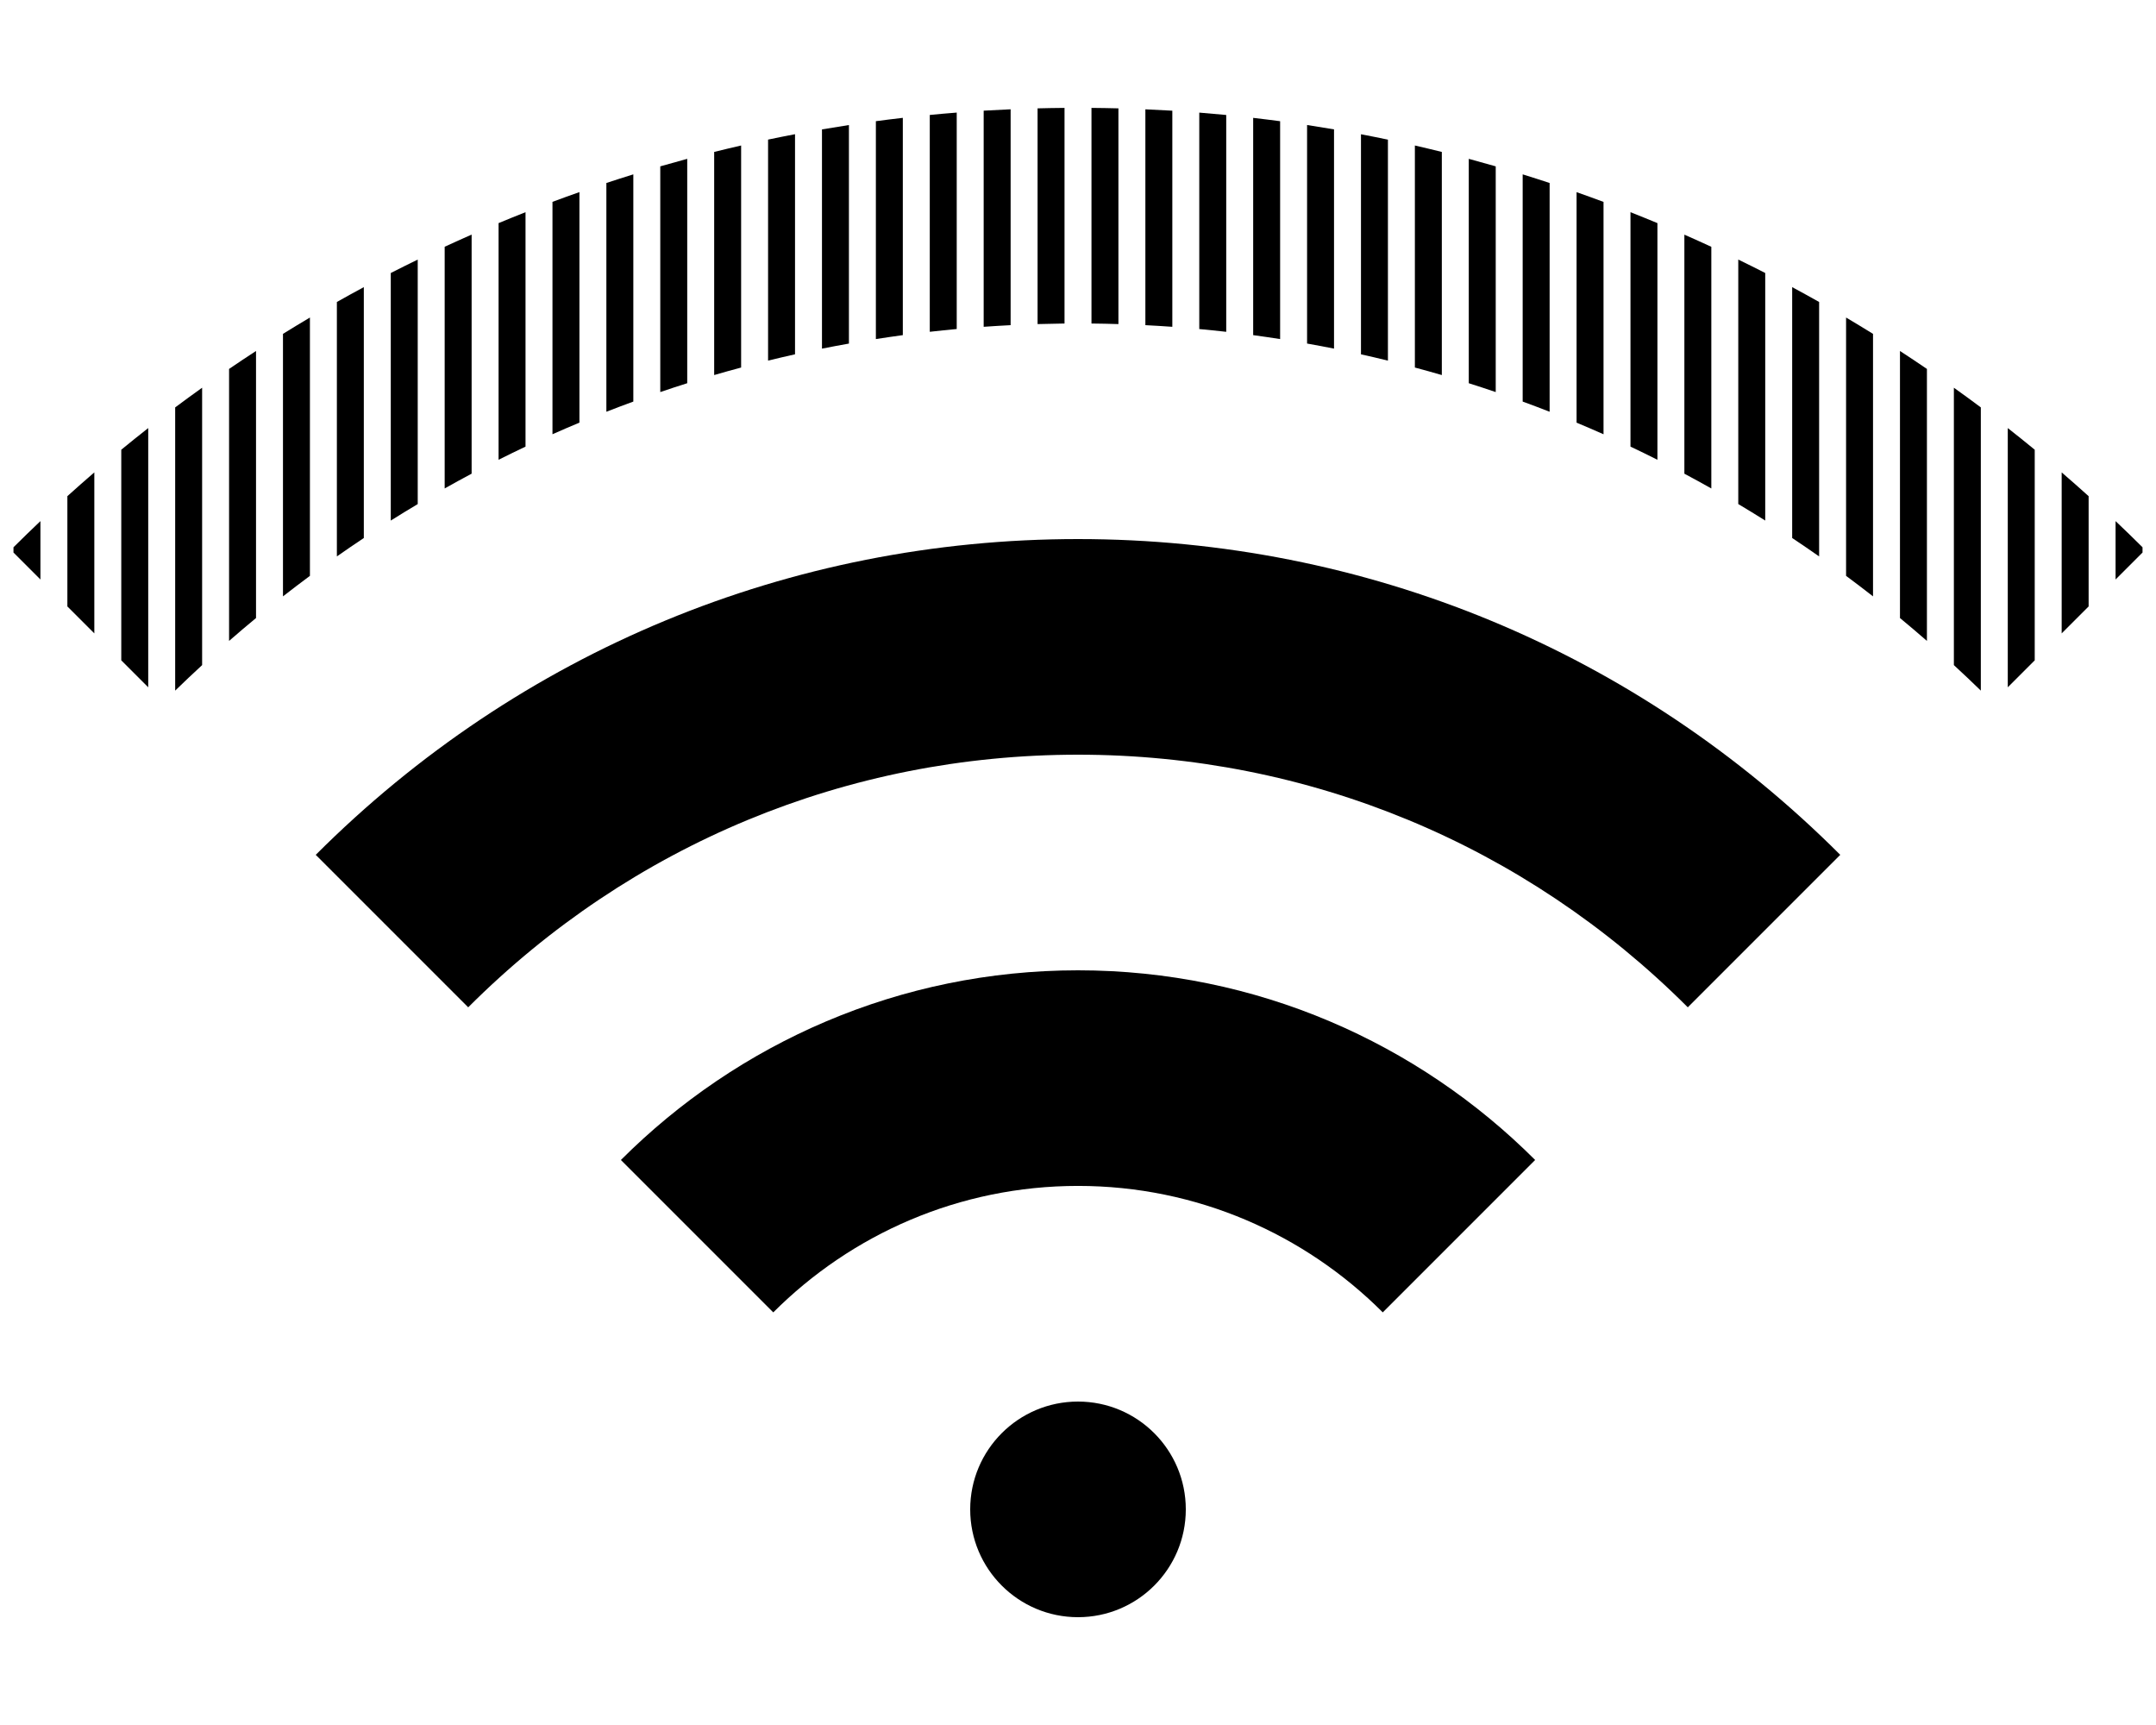 <?xml version="1.0" encoding="utf-8"?>
<!-- Generated by IcoMoon.io -->
<!DOCTYPE svg PUBLIC "-//W3C//DTD SVG 1.1//EN" "http://www.w3.org/Graphics/SVG/1.1/DTD/svg11.dtd">
<svg version="1.1" xmlns="http://www.w3.org/2000/svg" xmlns:xlink="http://www.w3.org/1999/xlink" width="80" height="64" viewBox="0 0 80 64">
<path d="M40 36c6.617 0 12.617 2.692 16.963 7.037l-5.654 5.654c-2.897-2.897-6.897-4.692-11.308-4.692s-8.411 1.794-11.308 4.692l-5.654-5.654c4.346-4.346 10.346-7.037 16.963-7.037v0z" fill="#000000"></path>
<path d="M11.716 31.716c7.555-7.555 17.6-11.716 28.284-11.716s20.729 4.161 28.284 11.716l-5.657 5.657c-6.044-6.044-14.080-9.373-22.627-9.373s-16.583 3.328-22.627 9.373l-5.657-5.657z" fill="#000000"></path>
<path d="M36 56c0-2.209 1.791-4 4-4s4 1.791 4 4-1.791 4-4 4-4-1.791-4-4z" fill="#000000"></path>
<path d="M52.5 13.636c0.334 0.089 0.668 0.182 1 0.279v-8.278c-0.333-0.082-0.666-0.163-1-0.239v8.238z" fill="#000000"></path>
<path d="M50.5 13.146c0.334 0.074 0.668 0.152 1 0.234v-8.199c-0.333-0.069-0.666-0.137-1-0.2v8.166z" fill="#000000"></path>
<path d="M58.5 15.681c0.335 0.14 0.668 0.283 1 0.431v-8.621c-0.333-0.124-0.666-0.245-1-0.362v8.553z" fill="#000000"></path>
<path d="M54.5 14.218c0.335 0.106 0.668 0.215 1 0.328v-8.374c-0.333-0.096-0.666-0.189-1-0.279v8.325z" fill="#000000"></path>
<path d="M56.5 14.899c0.335 0.122 0.668 0.248 1 0.378v-8.488c-0.333-0.109-0.666-0.217-1-0.32v8.43z" fill="#000000"></path>
<path d="M44.5 12.208c0.334 0.031 0.667 0.065 1 0.103v-8.045c-0.333-0.032-0.666-0.061-1-0.088v8.030z" fill="#000000"></path>
<path d="M40.5 12.003c0.334 0.003 0.667 0.011 1 0.021v-8.004c-0.333-0.009-0.666-0.014-1-0.017v8z" fill="#000000"></path>
<path d="M48.5 12.746c0.334 0.059 0.668 0.122 1 0.188v-8.134c-0.333-0.057-0.666-0.111-1-0.162v8.108z" fill="#000000"></path>
<path d="M46.5 12.434c0.334 0.045 0.667 0.094 1 0.146v-8.083c-0.333-0.044-0.666-0.086-1-0.124v8.062z" fill="#000000"></path>
<path d="M42.5 12.064c0.334 0.017 0.667 0.037 1 0.061v-8.018c-0.333-0.020-0.666-0.037-1-0.051v8.009z" fill="#000000"></path>
<path d="M76.5 23.5l1-1v-4.091c-0.33-0.298-0.664-0.593-1-0.882v5.973z" fill="#000000"></path>
<path d="M74.5 25.5l1-1v-7.815c-0.331-0.272-0.664-0.54-1-0.803v9.618z" fill="#000000"></path>
<path d="M72.5 24.676c0.337 0.311 0.671 0.626 1 0.947v-10.508c-0.331-0.247-0.664-0.491-1-0.73v10.291z" fill="#000000"></path>
<path d="M78.5 19.334v2.166l1-1v-0.195c-0.33-0.328-0.663-0.652-1-0.971z" fill="#000000"></path>
<path d="M60.5 7.872v8.698c0.335 0.159 0.669 0.321 1 0.488v-8.78c-0.333-0.138-0.666-0.274-1-0.406z" fill="#000000"></path>
<path d="M62.5 17.575c0.335 0.178 0.669 0.361 1 0.548v-8.966c-0.332-0.153-0.665-0.304-1-0.451v8.87z" fill="#000000"></path>
<path d="M64.5 18.701c0.336 0.2 0.669 0.404 1 0.612v-9.185c-0.331-0.169-0.665-0.335-1-0.498v9.071z" fill="#000000"></path>
<path d="M68.5 21.365c0.336 0.249 0.669 0.503 1 0.761v-9.739c-0.331-0.205-0.664-0.407-1-0.606v9.584z" fill="#000000"></path>
<path d="M70.5 22.93c0.337 0.278 0.67 0.561 1 0.849v-10.091c-0.331-0.226-0.664-0.447-1-0.666v9.908z" fill="#000000"></path>
<path d="M66.5 19.961c0.336 0.223 0.669 0.451 1 0.683v-9.44c-0.331-0.187-0.665-0.37-1-0.551v9.308z" fill="#000000"></path>
<path d="M12.5 20.644c0.331-0.232 0.664-0.46 1-0.683v-9.308c-0.335 0.18-0.669 0.364-1 0.551v9.44z" fill="#000000"></path>
<path d="M38.5 12.024c0.333-0.010 0.666-0.017 1-0.021v-8c-0.334 0.003-0.667 0.008-1 0.017v8.004z" fill="#000000"></path>
<path d="M14.5 19.314c0.331-0.208 0.664-0.413 1-0.612v-9.071c-0.335 0.163-0.669 0.329-1 0.498v9.186z" fill="#000000"></path>
<path d="M8.5 23.779c0.33-0.288 0.663-0.571 1-0.849v-9.908c-0.336 0.218-0.669 0.44-1 0.666v10.091z" fill="#000000"></path>
<path d="M16.5 9.156v8.966c0.331-0.187 0.665-0.369 1-0.548v-8.87c-0.335 0.147-0.668 0.298-1 0.451z" fill="#000000"></path>
<path d="M0.5 20.5l1 1v-2.166c-0.337 0.319-0.67 0.643-1 0.971v0.195z" fill="#000000"></path>
<path d="M6.5 25.623c0.329-0.321 0.663-0.637 1-0.947v-10.291c-0.336 0.24-0.669 0.483-1 0.73v10.508z" fill="#000000"></path>
<path d="M18.5 17.058c0.331-0.166 0.665-0.329 1-0.488v-8.698c-0.334 0.132-0.668 0.268-1 0.406v8.779z" fill="#000000"></path>
<path d="M2.5 22.5l1 1v-5.974c-0.336 0.29-0.67 0.584-1 0.882v4.091z" fill="#000000"></path>
<path d="M4.5 24.5l1 1v-9.618c-0.336 0.264-0.669 0.531-1 0.803v7.815z" fill="#000000"></path>
<path d="M10.5 22.126c0.331-0.258 0.664-0.512 1-0.761v-9.584c-0.335 0.198-0.669 0.4-1 0.606v9.739z" fill="#000000"></path>
<path d="M20.5 16.111c0.332-0.148 0.665-0.291 1-0.431v-8.553c-0.334 0.117-0.668 0.238-1 0.362v8.621z" fill="#000000"></path>
<path d="M34.5 12.31c0.333-0.038 0.666-0.072 1-0.103v-8.030c-0.334 0.026-0.667 0.055-1 0.088v8.045z" fill="#000000"></path>
<path d="M36.5 12.125c0.333-0.024 0.666-0.044 1-0.061v-8.009c-0.334 0.014-0.667 0.031-1 0.051v8.018z" fill="#000000"></path>
<path d="M30.5 12.935c0.332-0.066 0.666-0.129 1-0.188v-8.108c-0.334 0.051-0.667 0.105-1 0.162v8.134z" fill="#000000"></path>
<path d="M32.5 12.58c0.333-0.052 0.666-0.101 1-0.146v-8.062c-0.334 0.038-0.667 0.080-1 0.124v8.083z" fill="#000000"></path>
<path d="M24.5 14.546c0.332-0.113 0.665-0.223 1-0.328v-8.325c-0.334 0.090-0.667 0.183-1 0.279v8.374z" fill="#000000"></path>
<path d="M22.5 15.277c0.332-0.13 0.665-0.256 1-0.378v-8.43c-0.334 0.103-0.667 0.21-1 0.32v8.488z" fill="#000000"></path>
<path d="M28.5 13.379c0.332-0.081 0.666-0.159 1-0.234v-8.166c-0.334 0.063-0.667 0.131-1 0.2v8.199z" fill="#000000"></path>
<path d="M26.5 13.915c0.332-0.097 0.666-0.19 1-0.279v-8.238c-0.334 0.076-0.667 0.157-1 0.239v8.278z" fill="#000000"></path>
</svg>
